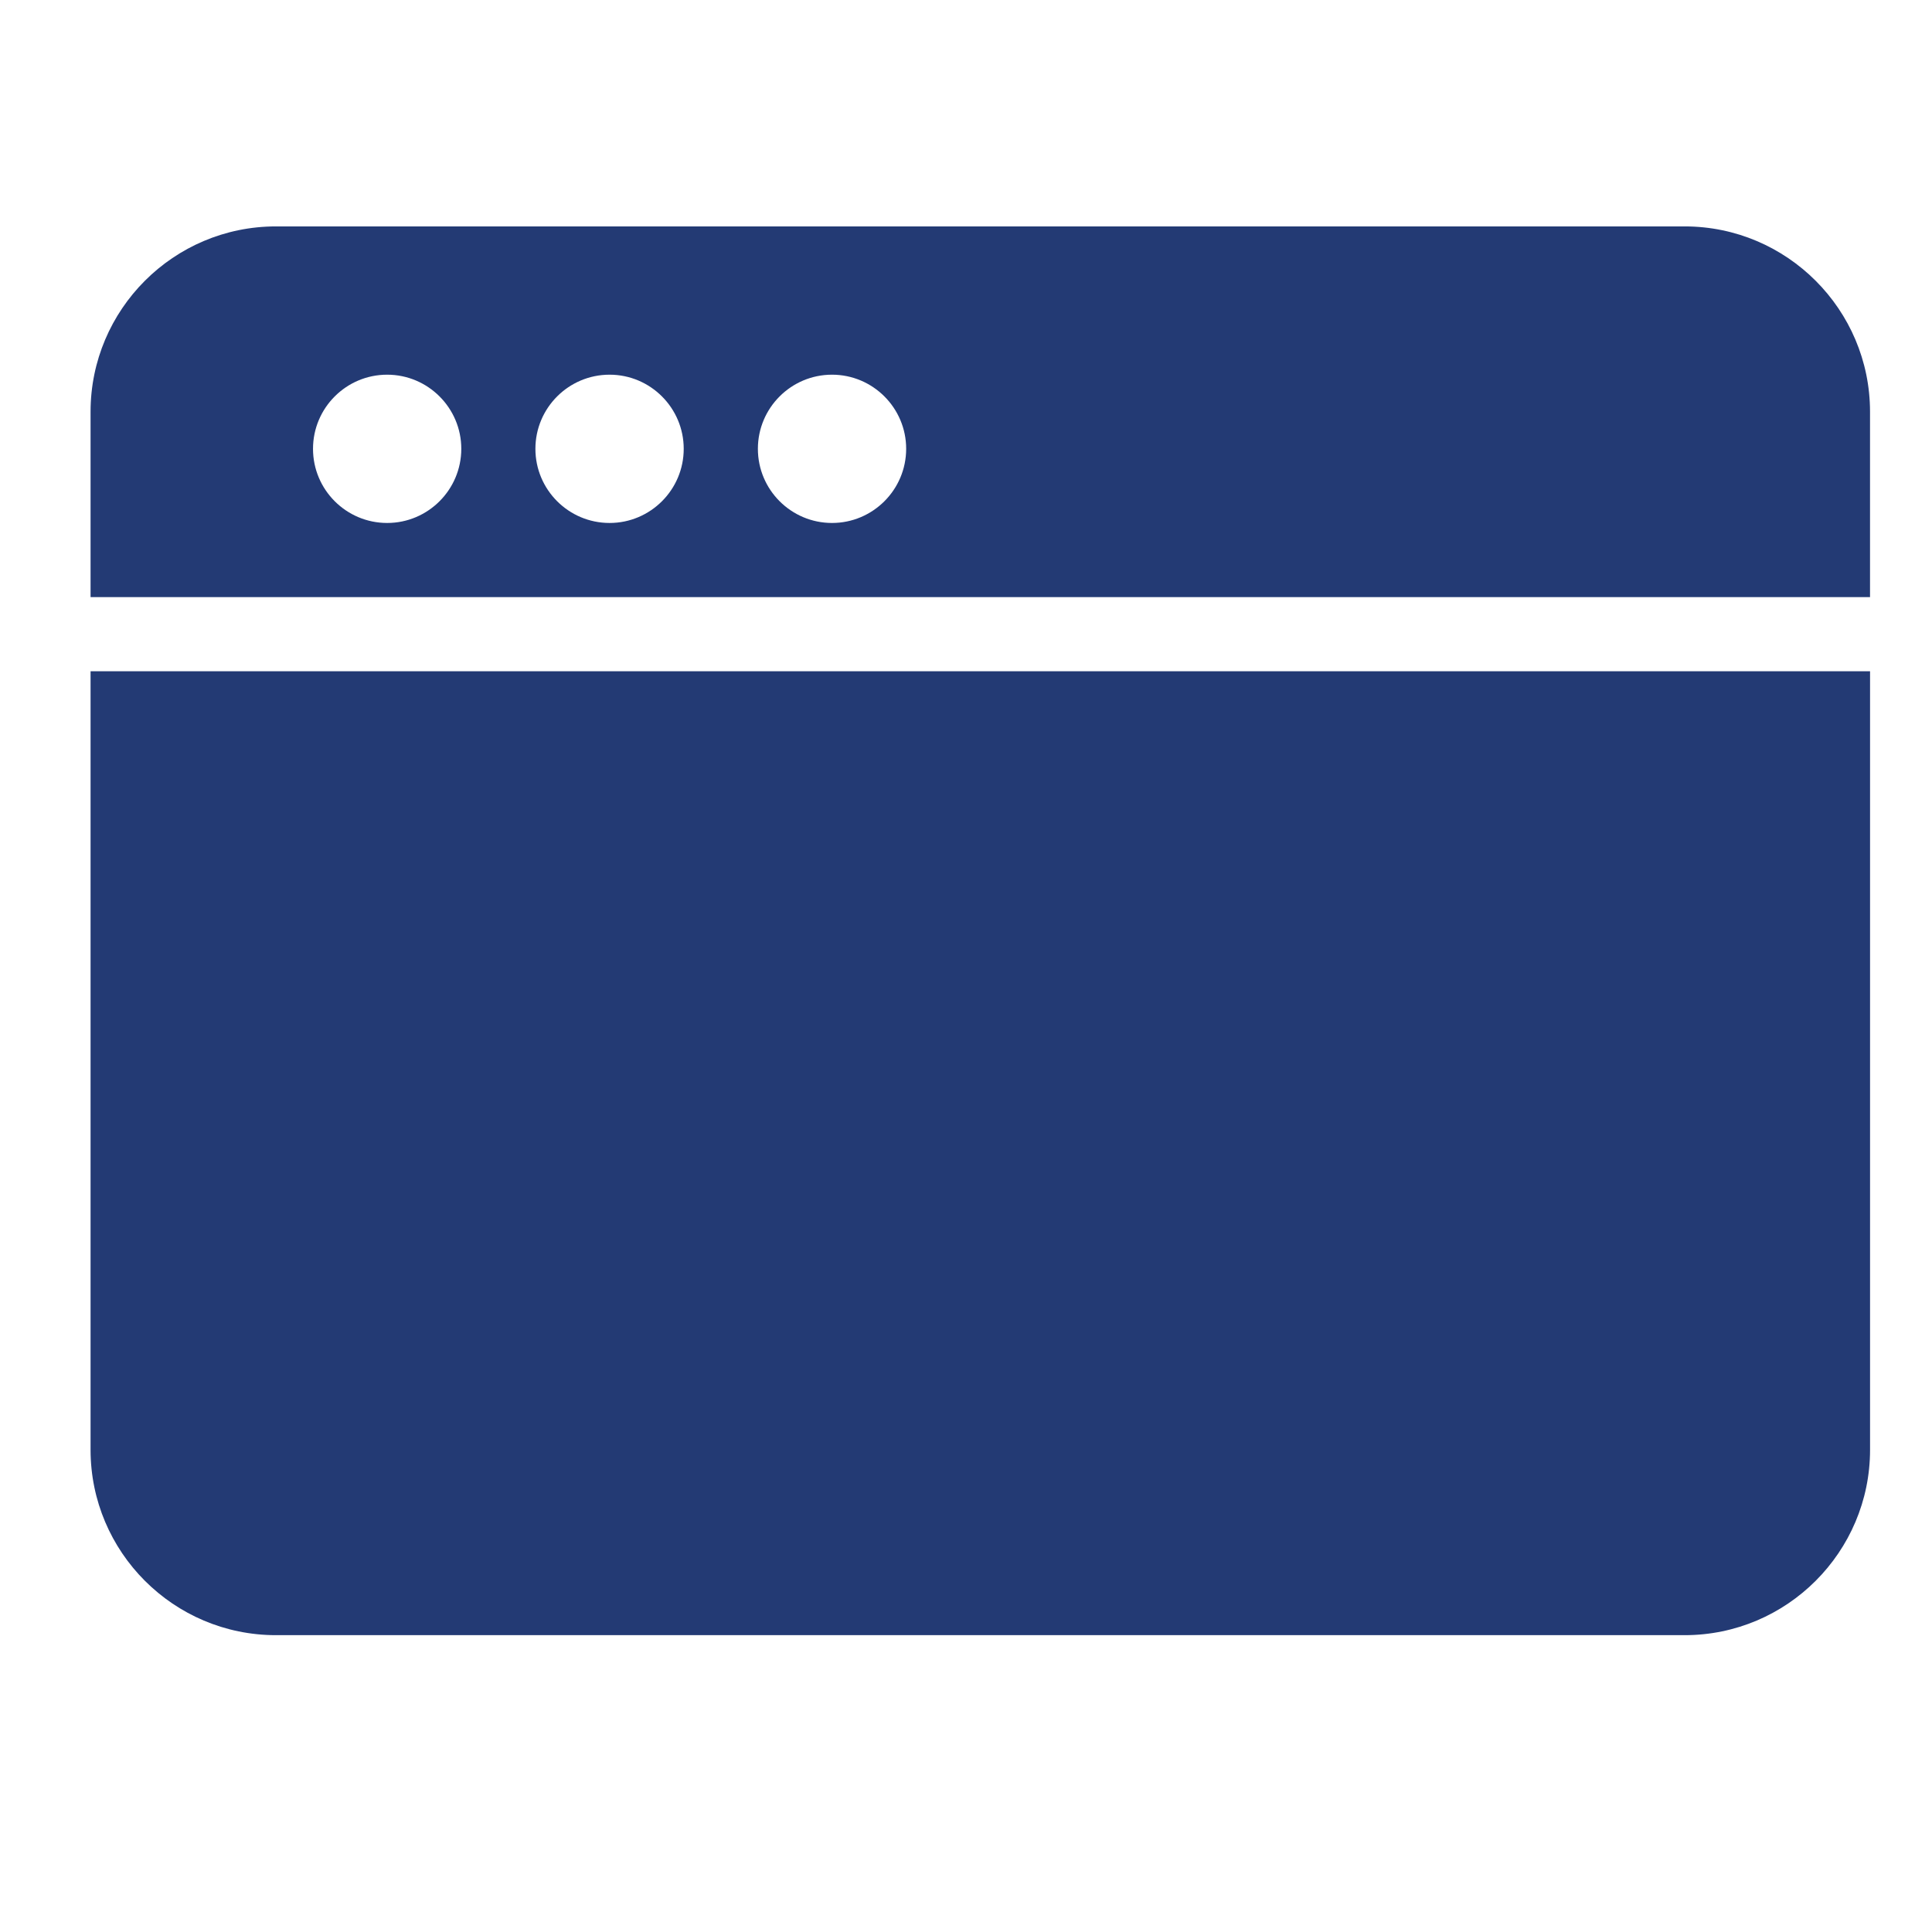 <?xml version="1.0" encoding="utf-8"?>
<!-- Generator: Adobe Illustrator 15.0.0, SVG Export Plug-In . SVG Version: 6.00 Build 0)  -->
<!DOCTYPE svg PUBLIC "-//W3C//DTD SVG 1.1//EN" "http://www.w3.org/Graphics/SVG/1.1/DTD/svg11.dtd">
<svg version="1.1" id="Layer_1" xmlns="http://www.w3.org/2000/svg" xmlns:xlink="http://www.w3.org/1999/xlink" x="0px" y="0px"
	 width="64px" height="64px" viewBox="0 0 64 64" enable-background="new 0 0 64 64" xml:space="preserve">
<g>
	<path fill="#233A74" d="M55.807,7.5H9.141C5.753,7.5,3,10.254,3,13.64v6.141h58.947V13.64C61.947,10.254,59.19,7.5,55.807,7.5z
		 M12.825,17.324c-1.356,0-2.456-1.101-2.456-2.456c0-1.355,1.1-2.456,2.456-2.456c1.353,0,2.456,1.101,2.456,2.456
		C15.28,16.224,14.178,17.324,12.825,17.324z M20.193,17.324c-1.356,0-2.457-1.101-2.457-2.456c0-1.355,1.101-2.456,2.457-2.456
		c1.353,0,2.456,1.101,2.456,2.456C22.649,16.224,21.546,17.324,20.193,17.324z M27.562,17.324c-1.356,0-2.456-1.101-2.456-2.456
		c0-1.355,1.1-2.456,2.456-2.456c1.353,0,2.456,1.101,2.456,2.456C30.017,16.224,28.915,17.324,27.562,17.324z"/>
	<path fill="#233A74" d="M3,48.026c0,3.387,2.753,6.141,6.141,6.141h46.666c3.384,0,6.141-2.754,6.141-6.141v-25.79H3V48.026z"/>
</g>
</svg>
